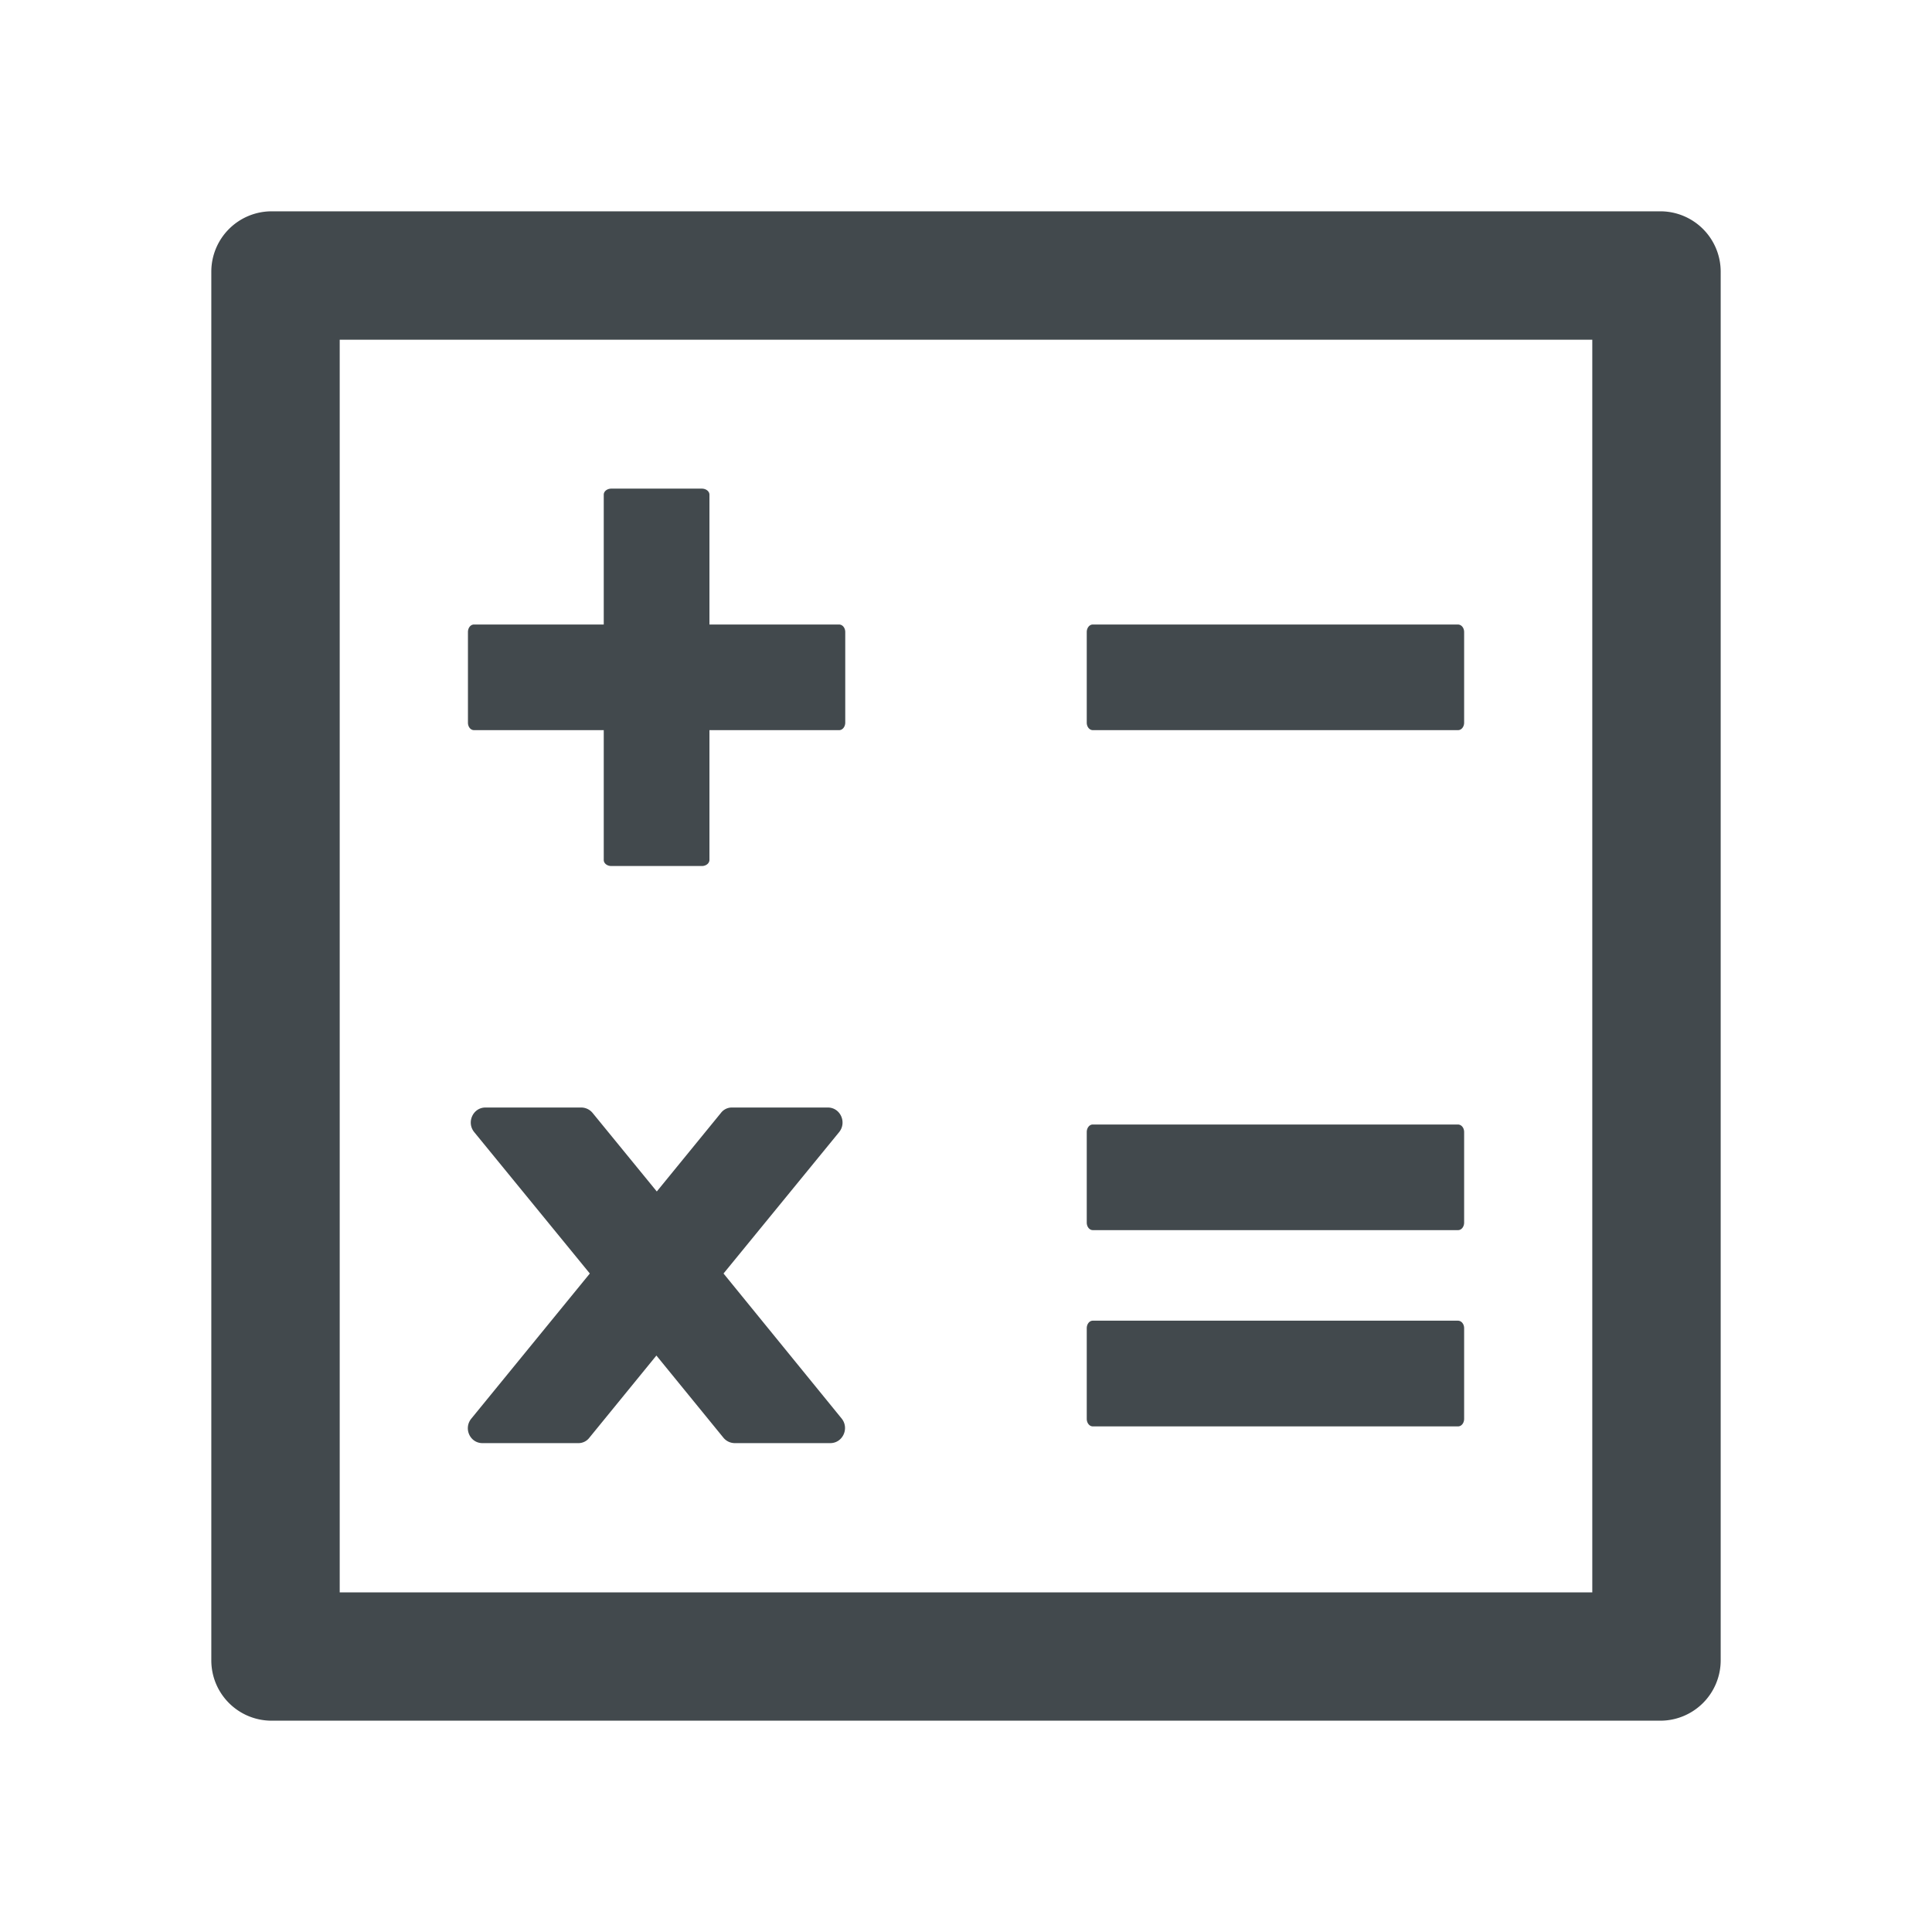 <svg width="24" height="24" fill="none" xmlns="http://www.w3.org/2000/svg">
    <path d="M5.888 9.07H7.5v1.613c0 .042.042.075.094.075h1.125c.051 0 .094-.033.094-.077V9.07h1.612c.042 0 .075-.043.075-.094V7.852c0-.052-.033-.094-.077-.094h-1.61V6.145c0-.042-.043-.075-.094-.075H7.594c-.052 0-.094.033-.094.075v1.613H5.888c-.043 0-.075.042-.075.094v1.125c0 .051.032.093.075.093Zm7.687 0h4.538c.042 0 .075-.042.075-.093V7.852c0-.052-.033-.094-.078-.094h-4.535c-.042 0-.075.042-.075.094v1.125c0 .051.033.093.075.093Zm0 6.211h4.538c.042 0 .075-.042.075-.094v-1.124c0-.052-.033-.094-.078-.094h-4.535c-.042 0-.075.042-.075.094v1.124c0 .052.033.094.075.094Zm0 2.438h4.538c.042 0 .075-.042.075-.094V16.5c0-.052-.033-.094-.078-.094h-4.535c-.042 0-.075.042-.075.094v1.125c0 .052.033.094.075.094ZM8.988 15.82l1.435-1.755c.1-.122.016-.307-.139-.307h-1.19a.17.17 0 0 0-.139.068l-.796.975-.797-.975a.184.184 0 0 0-.139-.068H6.03c-.154 0-.239.185-.138.307l1.435 1.755-1.47 1.8c-.103.122-.019.307.136.307h1.19a.17.17 0 0 0 .139-.068l.832-1.02.832 1.02a.184.184 0 0 0 .138.068h1.19c.155 0 .24-.185.14-.307l-1.466-1.8ZM20.625 2.625H3.375a.75.75 0 0 0-.75.75v17.25c0 .415.335.75.75.75h17.25a.75.75 0 0 0 .75-.75V3.375a.75.75 0 0 0-.75-.75Zm-.844 17.156H4.22V4.22H19.78V19.78Z" fill="#42494D"/>
</svg>
